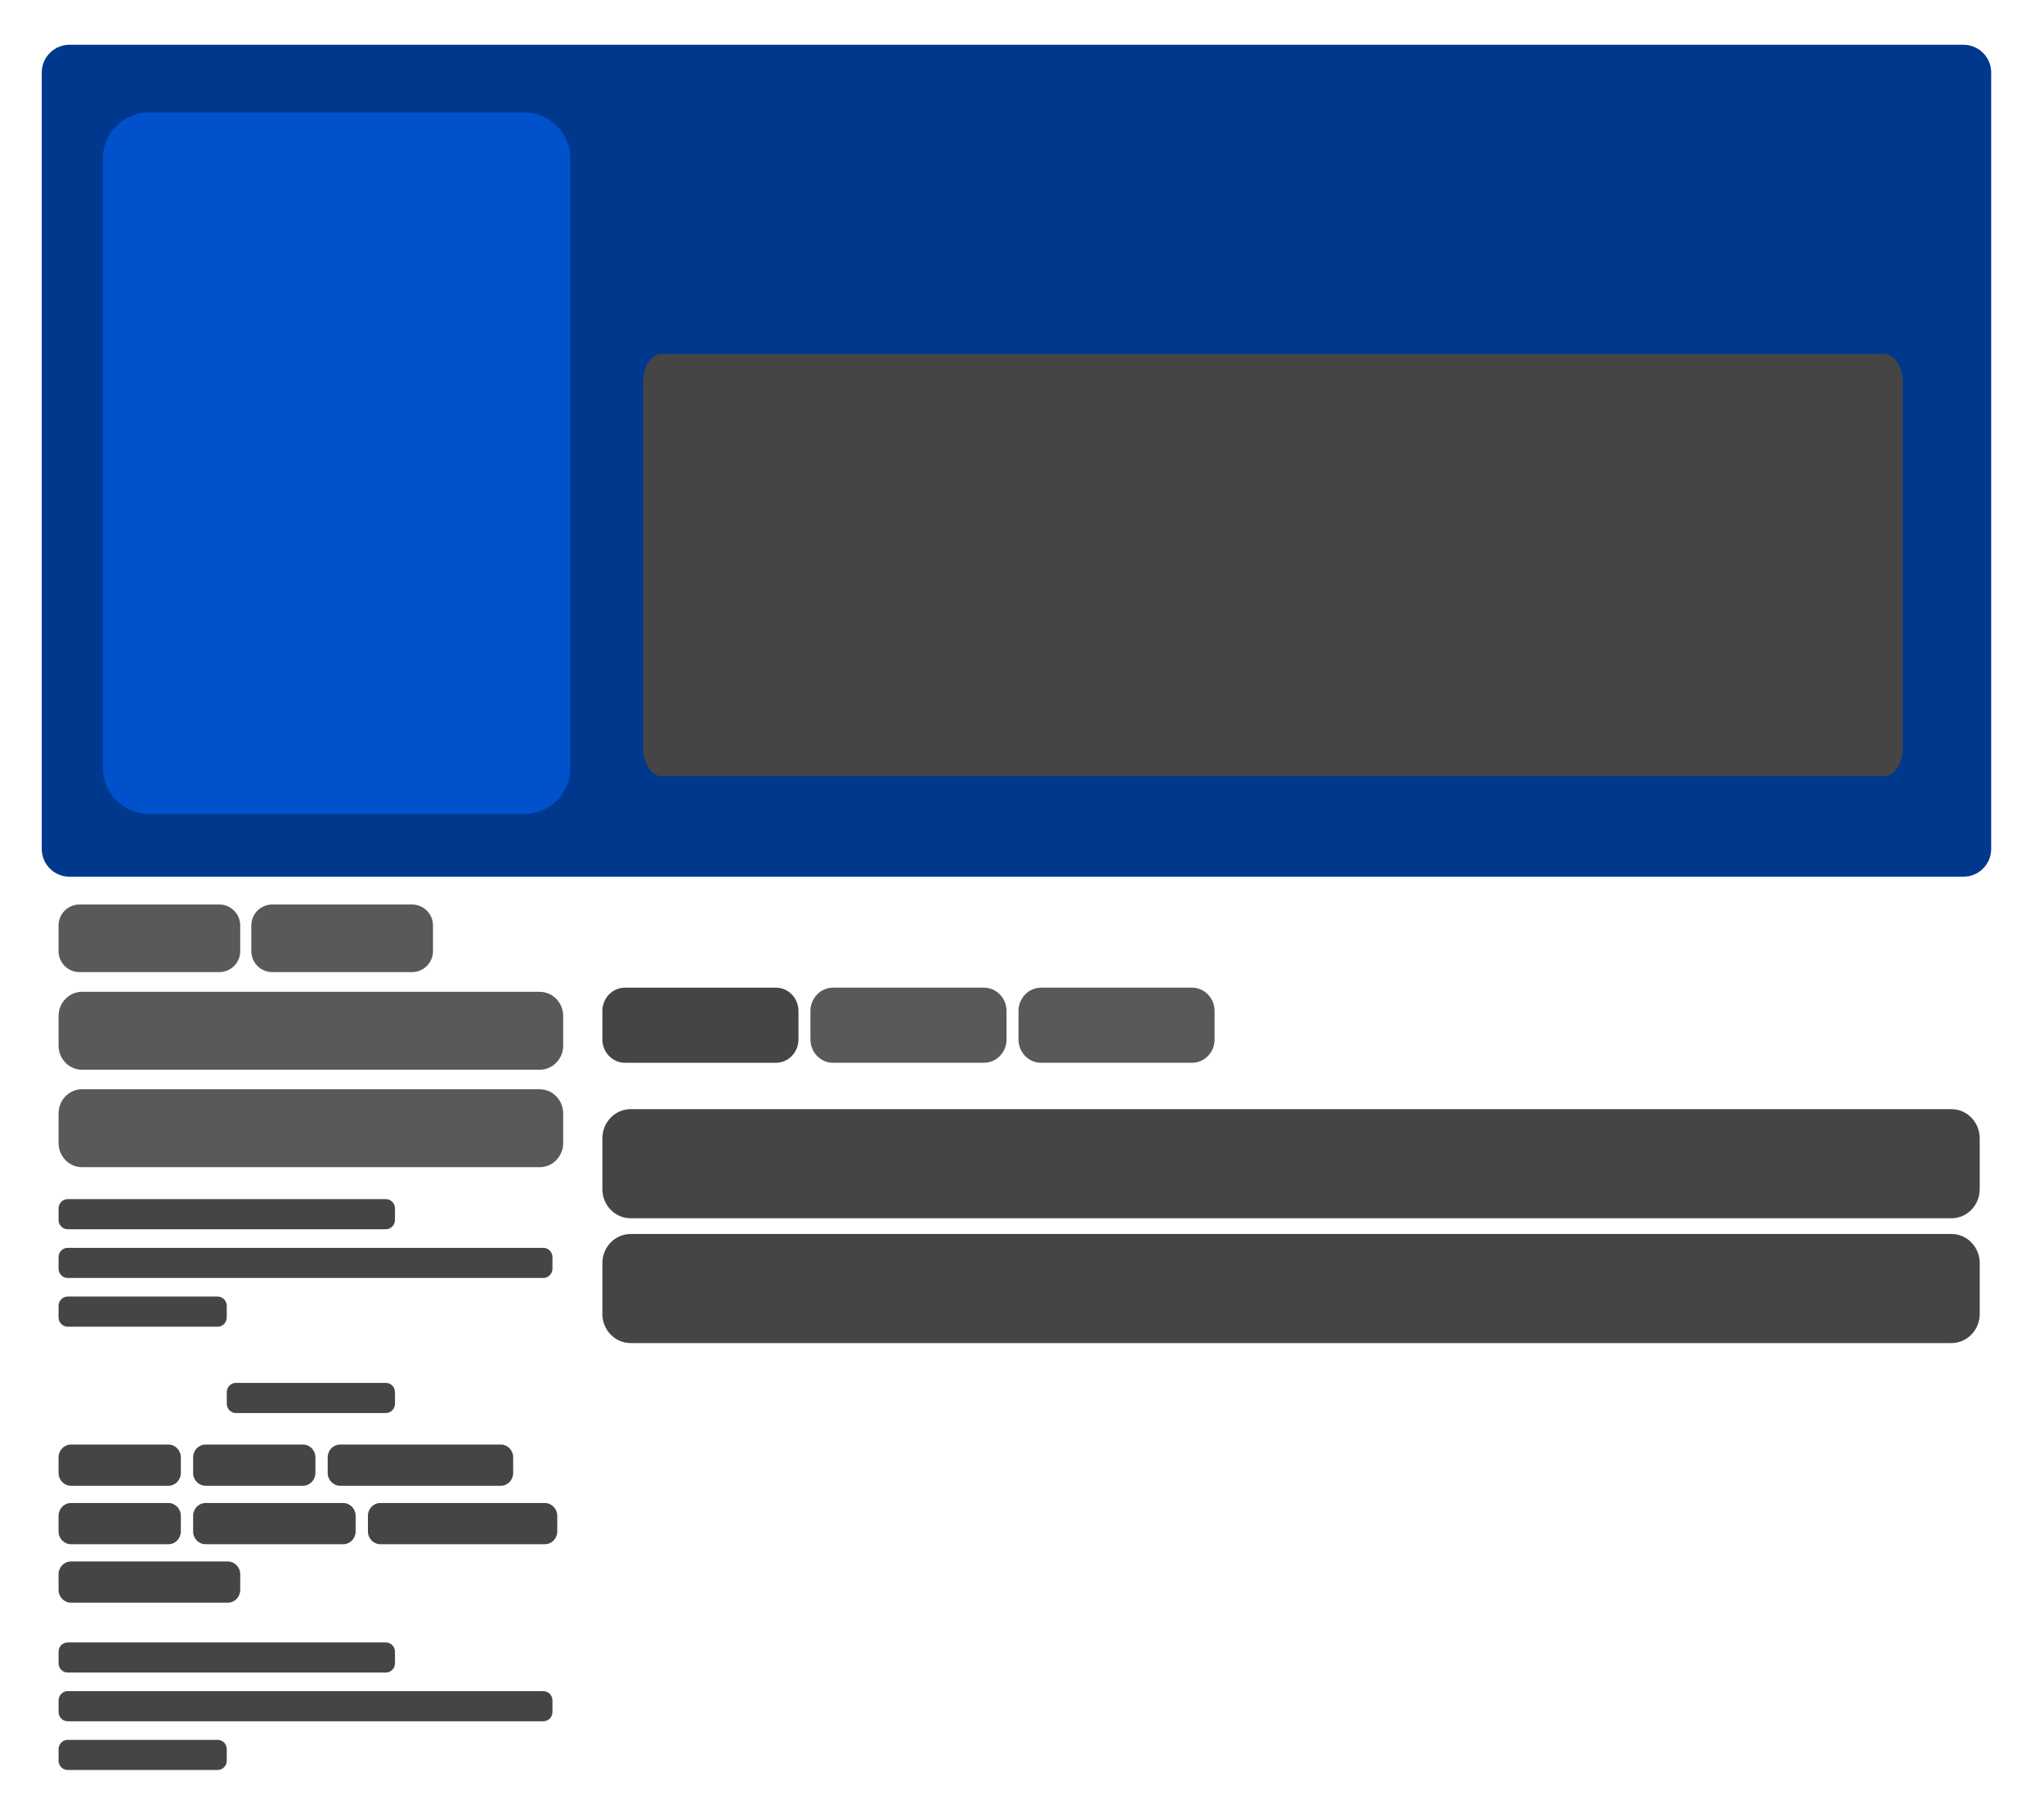 <?xml version="1.0" encoding="UTF-8" standalone="no"?>
<!-- Created with Inkscape (http://www.inkscape.org/) -->

<svg
   width="205mm"
   height="180mm"
   viewBox="0 0 205 180"
   version="1.1"
   id="svg1"
   xml:space="preserve"
   inkscape:version="1.3 (0e150ed6c4, 2023-07-21)"
   sodipodi:docname="layout2.svg"
   inkscape:export-filename="layout3.svg"
   inkscape:export-xdpi="96"
   inkscape:export-ydpi="96"
   xmlns:inkscape="http://www.inkscape.org/namespaces/inkscape"
   xmlns:sodipodi="http://sodipodi.sourceforge.net/DTD/sodipodi-0.dtd"
   xmlns="http://www.w3.org/2000/svg"
   xmlns:svg="http://www.w3.org/2000/svg"><sodipodi:namedview
     id="namedview1"
     pagecolor="#505050"
     bordercolor="#eeeeee"
     borderopacity="1"
     inkscape:showpageshadow="0"
     inkscape:pageopacity="0"
     inkscape:pagecheckerboard="0"
     inkscape:deskcolor="#505050"
     inkscape:document-units="mm"
     inkscape:zoom="0.82142635"
     inkscape:cx="320.78348"
     inkscape:cy="339.65309"
     inkscape:window-width="1536"
     inkscape:window-height="890"
     inkscape:window-x="-6"
     inkscape:window-y="-6"
     inkscape:window-maximized="1"
     inkscape:current-layer="layer1"
     showguides="true" /><defs
     id="defs1" /><g
     inkscape:label="Layer 1"
     inkscape:groupmode="layer"
     id="layer1"><path
       id="rect1-8-9-2-23-7"
       clip-path="none"
       style="fill:#454545;stroke-width:0.036"
       d="M 6.786,164.691 H 38.7 c 0.506,0 0.913,0.419 0.913,0.94 v 1.141 c 0,0.521 -0.407,0.94 -0.913,0.94 H 6.786 c -0.506,0 -0.913,-0.419 -0.913,-0.94 v -1.141 c 0,-0.521 0.407,-0.94 0.913,-0.94 z" /><path
       id="rect1-8-9-2-23-4-1"
       clip-path="none"
       style="fill:#454545;stroke-width:0.044"
       d="M 6.786,169.576 H 54.495 c 0.506,0 0.913,0.419 0.913,0.94 v 1.141 c 0,0.521 -0.407,0.94 -0.913,0.94 H 6.786 c -0.506,0 -0.913,-0.419 -0.913,-0.94 v -1.141 c 0,-0.521 0.407,-0.94 0.913,-0.94 z" /><path
       id="rect1-8-9-2-23-4-8-9"
       clip-path="none"
       style="fill:#454545;stroke-width:0.026"
       d="M 6.786,174.461 H 21.83 c 0.506,0 0.913,0.419 0.913,0.94 v 1.141 c 0,0.521 -0.407,0.94 -0.913,0.94 H 6.786 c -0.506,0 -0.913,-0.419 -0.913,-0.94 v -1.141 c 0,-0.521 0.407,-0.94 0.913,-0.94 z" /><path
       id="rect2"
       style="fill:#00388e;stroke-width:0.265"
       d="M 6.981,4.486 H 196.91 c 1.548,0 2.793,1.246 2.793,2.793 V 85.118 c 0,1.548 -1.246,2.793 -2.793,2.793 H 6.981 c -1.548,0 -2.793,-1.246 -2.793,-2.793 V 7.28 c 0,-1.548 1.246,-2.793 2.793,-2.793 z" /><path
       id="rect1-8-9-1"
       clip-path="none"
       style="fill:#454545;stroke-width:0.14"
       d="M 63.258,111.219 H 195.709 c 1.575,0 2.843,1.306 2.843,2.927 v 5.087 c 0,1.622 -1.268,2.927 -2.843,2.927 H 63.258 c -1.575,0 -2.843,-1.306 -2.843,-2.927 v -5.087 c 0,-1.622 1.268,-2.927 2.843,-2.927 z" /><path
       id="rect1-8-9-2"
       clip-path="none"
       style="fill:#454545;stroke-width:0.044"
       d="m 62.693,99.034 h 15.111 c 1.262,0 2.278,1.046 2.278,2.345 v 2.846 c 0,1.299 -1.016,2.345 -2.278,2.345 H 62.693 c -1.262,0 -2.278,-1.046 -2.278,-2.345 v -2.846 c 0,-1.299 1.016,-2.345 2.278,-2.345 z" /><path
       id="rect1-8-9-2-1"
       clip-path="none"
       style="fill:#454545;stroke-width:0.026"
       d="m 7.122,144.849 h 9.764 c 0.692,0 1.25,0.574 1.25,1.286 v 1.561 c 0,0.713 -0.557,1.286 -1.25,1.286 H 7.122 c -0.692,0 -1.25,-0.574 -1.25,-1.286 v -1.561 c 0,-0.713 0.557,-1.286 1.25,-1.286 z" /><path
       id="rect1-8-9-2-1-8"
       clip-path="none"
       style="fill:#454545;stroke-width:0.026"
       d="m 20.619,144.849 h 9.764 c 0.692,0 1.25,0.574 1.25,1.286 v 1.561 c 0,0.713 -0.557,1.286 -1.25,1.286 h -9.764 c -0.692,0 -1.25,-0.574 -1.25,-1.286 v -1.561 c 0,-0.713 0.557,-1.286 1.25,-1.286 z" /><path
       id="rect1-8-9-2-1-8-8"
       clip-path="none"
       style="fill:#454545;stroke-width:0.032"
       d="m 34.115,144.849 h 16.104 c 0.692,0 1.25,0.574 1.25,1.286 v 1.561 c 0,0.713 -0.557,1.286 -1.25,1.286 H 34.115 c -0.692,0 -1.25,-0.574 -1.25,-1.286 v -1.561 c 0,-0.713 0.557,-1.286 1.25,-1.286 z" /><path
       id="rect1-8-9-2-1-6"
       clip-path="none"
       style="fill:#454545;stroke-width:0.026"
       d="m 7.122,150.711 h 9.764 c 0.692,0 1.25,0.574 1.25,1.286 v 1.561 c 0,0.713 -0.557,1.286 -1.25,1.286 H 7.122 c -0.692,0 -1.25,-0.574 -1.25,-1.286 v -1.561 c 0,-0.713 0.557,-1.286 1.25,-1.286 z" /><path
       id="rect1-8-9-2-1-6-3"
       clip-path="none"
       style="fill:#454545;stroke-width:0.031"
       d="M 7.122,156.573 H 22.843 c 0.692,0 1.25,0.574 1.25,1.286 v 1.561 c 0,0.713 -0.557,1.286 -1.25,1.286 H 7.122 c -0.692,0 -1.25,-0.574 -1.25,-1.286 v -1.561 c 0,-0.713 0.557,-1.286 1.25,-1.286 z" /><path
       id="rect1-8-9-2-1-8-3"
       clip-path="none"
       style="fill:#454545;stroke-width:0.03"
       d="m 20.619,150.711 h 13.799 c 0.692,0 1.25,0.574 1.25,1.286 v 1.561 c 0,0.713 -0.557,1.286 -1.25,1.286 H 20.619 c -0.692,0 -1.25,-0.574 -1.25,-1.286 v -1.561 c 0,-0.713 0.557,-1.286 1.25,-1.286 z" /><path
       id="rect1-8-9-2-1-8-8-7"
       clip-path="none"
       style="fill:#454545;stroke-width:0.032"
       d="m 38.15,150.711 h 16.489 c 0.692,0 1.25,0.574 1.25,1.286 v 1.561 c 0,0.713 -0.557,1.286 -1.25,1.286 H 38.15 c -0.692,0 -1.25,-0.574 -1.25,-1.286 v -1.561 c 0,-0.713 0.557,-1.286 1.25,-1.286 z" /><path
       id="rect1-8-9-2-23"
       clip-path="none"
       style="fill:#454545;stroke-width:0.036"
       d="M 6.786,120.239 H 38.7 c 0.506,0 0.913,0.419 0.913,0.94 v 1.141 c 0,0.521 -0.407,0.94 -0.913,0.94 H 6.786 c -0.506,0 -0.913,-0.419 -0.913,-0.94 v -1.141 c 0,-0.521 0.407,-0.94 0.913,-0.94 z" /><path
       id="rect1-8-9-2-23-4"
       clip-path="none"
       style="fill:#454545;stroke-width:0.044"
       d="M 6.786,125.124 H 54.495 c 0.506,0 0.913,0.419 0.913,0.94 v 1.141 c 0,0.521 -0.407,0.94 -0.913,0.94 H 6.786 c -0.506,0 -0.913,-0.419 -0.913,-0.94 v -1.141 c 0,-0.521 0.407,-0.94 0.913,-0.94 z" /><path
       id="rect1-8-9-2-23-4-8"
       clip-path="none"
       style="fill:#454545;stroke-width:0.026"
       d="M 6.786,130.01 H 21.83 c 0.506,0 0.913,0.419 0.913,0.94 v 1.141 c 0,0.521 -0.407,0.94 -0.913,0.94 H 6.786 c -0.506,0 -0.913,-0.419 -0.913,-0.94 v -1.141 c 0,-0.521 0.407,-0.94 0.913,-0.94 z" /><path
       id="rect1-8-9-2-23-4-8-2"
       clip-path="none"
       style="fill:#454545;stroke-width:0.026"
       d="m 23.657,138.667 h 15.044 c 0.506,0 0.913,0.419 0.913,0.94 v 1.141 c 0,0.521 -0.407,0.94 -0.913,0.94 h -15.044 c -0.506,0 -0.913,-0.419 -0.913,-0.94 v -1.141 c 0,-0.521 0.407,-0.94 0.913,-0.94 z" /><path
       id="rect1-8-9-2-2"
       clip-path="none"
       style="fill:#595959;stroke-width:0.044"
       d="m 83.56,99.034 h 15.111 c 1.262,0 2.278,1.046 2.278,2.345 v 2.846 c 0,1.299 -1.016,2.345 -2.278,2.345 H 83.56 c -1.262,0 -2.278,-1.046 -2.278,-2.345 v -2.846 c 0,-1.299 1.016,-2.345 2.278,-2.345 z" /><path
       id="rect1-8-9-2-2-9"
       clip-path="none"
       style="fill:#595959;stroke-width:0.072"
       d="M 8.236,99.452 H 54.121 c 1.309,0 2.363,1.085 2.363,2.432 v 2.951 c 0,1.348 -1.054,2.432 -2.363,2.432 H 8.236 c -1.309,0 -2.363,-1.085 -2.363,-2.432 v -2.951 c 0,-1.348 1.054,-2.432 2.363,-2.432 z" /><path
       id="rect1-8-9-2-2-9-0"
       clip-path="none"
       style="fill:#595959;stroke-width:0.072"
       d="M 8.236,109.223 H 54.121 c 1.309,0 2.363,1.085 2.363,2.432 v 2.951 c 0,1.348 -1.054,2.432 -2.363,2.432 H 8.236 c -1.309,0 -2.363,-1.085 -2.363,-2.432 v -2.951 c 0,-1.348 1.054,-2.432 2.363,-2.432 z" /><path
       id="rect1-8-9-2-2-1"
       clip-path="none"
       style="fill:#595959;stroke-width:0.044"
       d="m 104.427,99.034 h 15.111 c 1.262,0 2.278,1.046 2.278,2.345 v 2.846 c 0,1.299 -1.016,2.345 -2.278,2.345 h -15.111 c -1.262,0 -2.278,-1.046 -2.278,-2.345 v -2.846 c 0,-1.299 1.016,-2.345 2.278,-2.345 z" /><path
       id="rect1-8-9-2-2-8"
       clip-path="none"
       style="fill:#595959;stroke-width:0.04"
       d="M 7.983,90.695 H 21.983 c 1.169,0 2.111,0.941 2.111,2.111 v 2.561 c 0,1.169 -0.941,2.111 -2.111,2.111 H 7.983 c -1.169,0 -2.111,-0.941 -2.111,-2.111 v -2.561 c 0,-1.169 0.941,-2.111 2.111,-2.111 z" /><path
       id="rect1-8-9-2-2-1-6"
       clip-path="none"
       style="fill:#595959;stroke-width:0.04"
       d="m 27.316,90.695 h 14 c 1.169,0 2.111,0.941 2.111,2.111 v 2.561 c 0,1.169 -0.941,2.111 -2.111,2.111 H 27.316 c -1.169,0 -2.111,-0.941 -2.111,-2.111 v -2.561 c 0,-1.169 0.941,-2.111 2.111,-2.111 z" /><path
       id="rect1-8-9-1-8"
       clip-path="none"
       style="fill:#454545;stroke-width:0.14"
       d="M 63.258,123.735 H 195.709 c 1.575,0 2.843,1.306 2.843,2.927 v 5.087 c 0,1.622 -1.268,2.927 -2.843,2.927 H 63.258 c -1.575,0 -2.843,-1.306 -2.843,-2.927 v -5.087 c 0,-1.622 1.268,-2.927 2.843,-2.927 z" /><path
       id="path3"
       style="fill:#454545;stroke-width:0.216"
       d="m 66.33,35.5 h 122.67 c 1.015,0 1.831,1.265 1.831,2.837 v 36.651 c 0,1.571 -0.817,2.837 -1.831,2.837 H 66.33 c -1.015,0 -1.831,-1.265 -1.831,-2.837 V 38.337 c 0,-1.571 0.817,-2.837 1.831,-2.837 z" /><path
       id="rect1"
       clip-path="none"
       style="opacity:1;fill:#0051cb;stroke-width:0.207"
       d="m 14.939,11.275 h 37.64 c 2.563,0 4.626,2.063 4.626,4.626 v 61.086 c 0,2.563 -2.063,4.626 -4.626,4.626 H 14.939 c -2.563,0 -4.626,-2.063 -4.626,-4.626 V 15.9 c 0,-2.563 2.063,-4.626 4.626,-4.626 z" /></g></svg>
